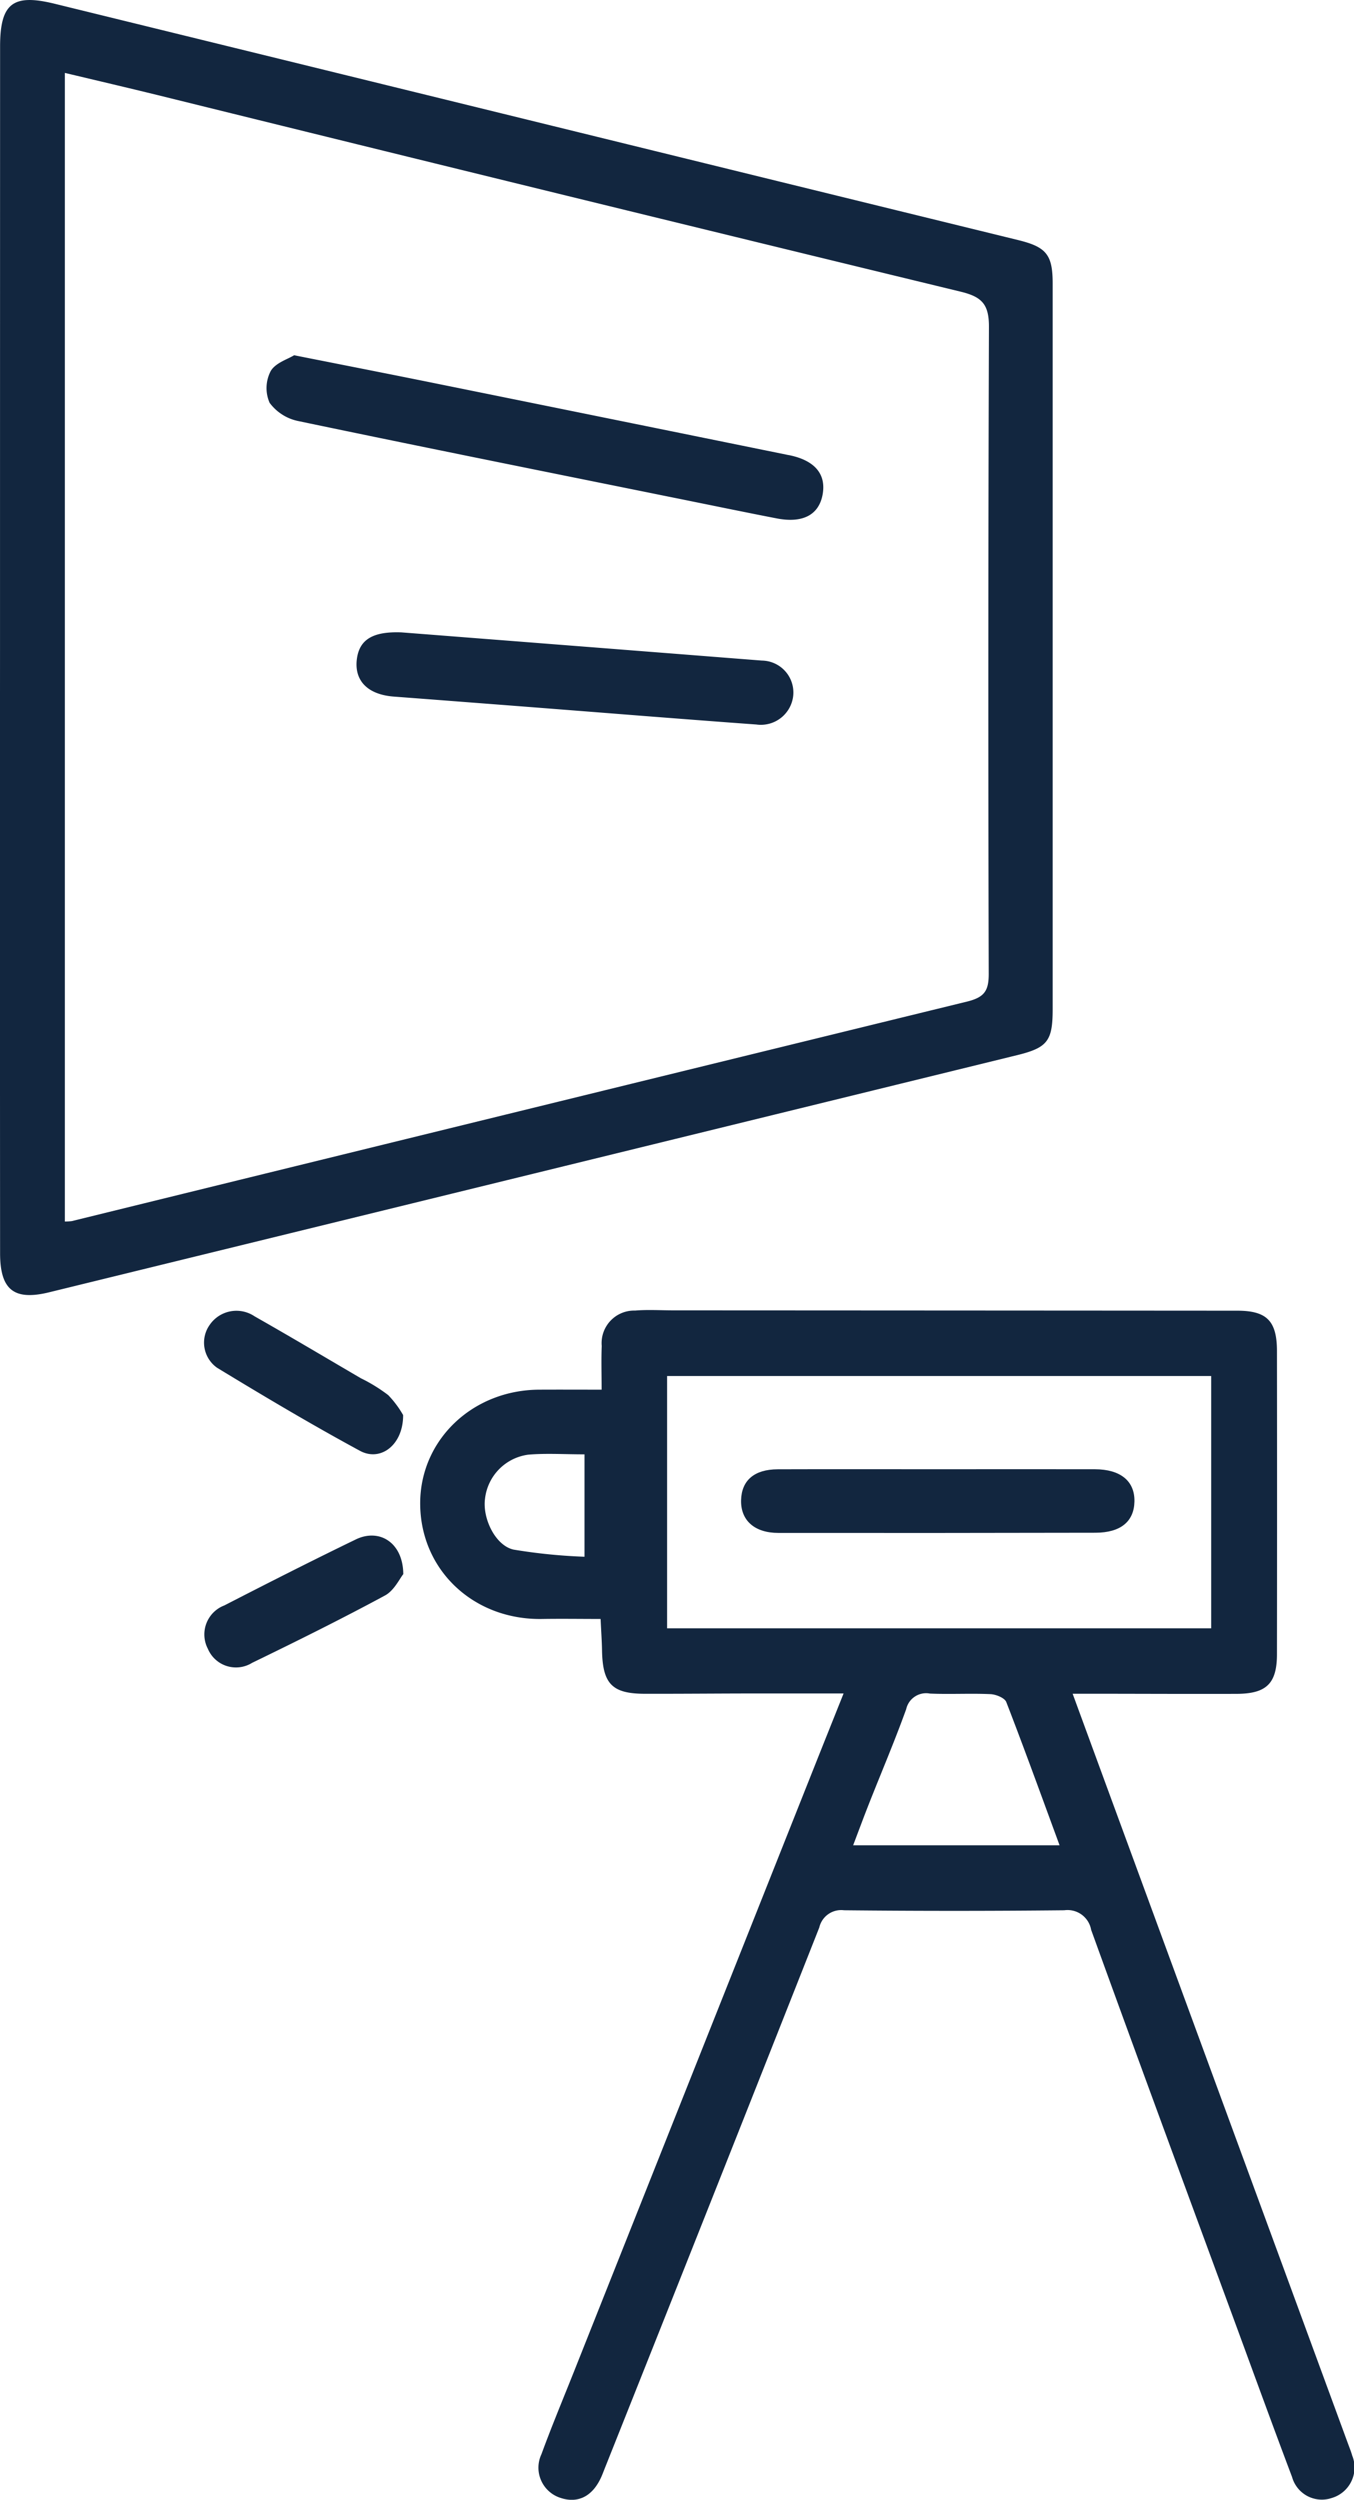 <svg xmlns="http://www.w3.org/2000/svg" width="117.787" height="217.416" viewBox="0 0 117.787 217.416">
  <g id="Vg0gMo" transform="translate(-856.201 1030.406)">
    <g id="Group_143773" data-name="Group 143773" transform="translate(778.931 -965.115)">
      <path id="Path_185584" data-name="Path 185584" d="M1159.338-819.008c1.583,4.313,3.066,8.359,4.552,12.4q9.709,26.436,19.42,52.871c.121.329.255.656.349.993a2.763,2.763,0,0,1-1.756,3.676,2.689,2.689,0,0,1-3.476-1.812c-1.673-4.432-3.291-8.885-4.925-13.331-4.2-11.418-8.418-22.828-12.556-34.267a2.083,2.083,0,0,0-2.331-1.7q-9.58.105-19.163,0a1.956,1.956,0,0,0-2.155,1.5q-9.28,23.5-18.633,46.969c-.108.272-.209.547-.328.813-.767,1.721-2.077,2.363-3.647,1.793a2.757,2.757,0,0,1-1.562-3.766c.885-2.416,1.878-4.792,2.829-7.184q10.336-26.006,20.674-52.012c.877-2.207,1.76-4.413,2.781-6.968-3.053,0-5.775,0-8.5,0-2.927.006-5.854.034-8.781.028-2.859-.006-3.681-.859-3.733-3.786-.015-.813-.073-1.626-.124-2.722-1.706,0-3.381-.028-5.055,0-5.968.116-10.607-4.233-10.639-10-.031-5.534,4.52-9.911,10.343-9.943,1.744-.01,3.487,0,5.44,0,0-1.379-.038-2.593.009-3.8a2.832,2.832,0,0,1,2.9-3.079c1.1-.094,2.224-.019,3.337-.019q24.526.012,49.05.029c2.57,0,3.449.893,3.453,3.5q.018,13.186,0,26.371c0,2.558-.913,3.446-3.52,3.455-4.044.013-8.087-.006-12.131-.011Zm12.051-5.692v-21.942h-47.331V-824.7Zm-31.146,18.87H1158.2c-1.571-4.267-3.055-8.379-4.634-12.453-.141-.364-.891-.669-1.373-.691-1.755-.081-3.518.027-5.272-.05a1.774,1.774,0,0,0-2.064,1.356c-.989,2.75-2.138,5.442-3.212,8.162C1141.18-808.331,1140.743-807.145,1140.243-805.83Zm-23.369-34c-1.76,0-3.337-.107-4.894.027a4.363,4.363,0,0,0-3.762,3.839c-.229,1.691.889,4.062,2.486,4.419a48.564,48.564,0,0,0,6.17.621Z" transform="translate(-988.756 901.03)" fill="#12263f"/>
      <path id="Path_185585" data-name="Path 185585" d="M778.933-908.852q0-26.108.006-52.215c0-3.762,1.111-4.613,4.733-3.726q31.446,7.708,62.89,15.426,10.479,2.57,20.96,5.136c2.435.6,2.983,1.274,2.983,3.767q0,31.555,0,63.11c0,2.773-.441,3.359-3.111,4.013q-42.089,10.316-84.181,20.619c-3.057.748-4.271-.2-4.274-3.388Q778.92-882.481,778.933-908.852Zm5.64,49.976a4.9,4.9,0,0,0,.6-.035Q824.1-868.475,863.036-878c1.519-.369,1.91-.93,1.906-2.418q-.074-28.125.019-56.25c.009-1.96-.592-2.626-2.443-3.075q-34.952-8.474-69.867-17.1c-2.648-.65-5.3-1.269-8.078-1.932Z" transform="translate(-701.661 899.825)" fill="#12263f"/>
      <path id="Path_185586" data-name="Path 185586" d="M1066.452-843.1c.012,2.6-1.966,4.078-3.751,3.111-4.212-2.281-8.334-4.734-12.429-7.223a2.673,2.673,0,0,1-.635-3.752,2.82,2.82,0,0,1,3.892-.725c3.1,1.759,6.168,3.584,9.246,5.386a14.031,14.031,0,0,1,2.382,1.469A8.686,8.686,0,0,1,1066.452-843.1Z" transform="translate(-954.113 900.884)" fill="#12263f"/>
      <path id="Path_185587" data-name="Path 185587" d="M1066.469-793.251c-.318.387-.792,1.425-1.594,1.857-3.8,2.051-7.678,3.975-11.567,5.862a2.653,2.653,0,0,1-3.838-1.224,2.7,2.7,0,0,1,1.433-3.775c3.794-1.95,7.6-3.883,11.437-5.74C1064.385-797.261,1066.45-796,1066.469-793.251Z" transform="translate(-954.116 864.87)" fill="#12263f"/>
      <path id="Path_185588" data-name="Path 185588" d="M1199.022-813.016c4.569,0,9.138-.01,13.706,0,2.24.007,3.478,1.037,3.441,2.81-.036,1.736-1.2,2.708-3.384,2.713q-13.794.032-27.588.017c-2.089,0-3.29-1.1-3.247-2.848.042-1.717,1.143-2.679,3.19-2.688C1189.767-813.029,1194.395-813.015,1199.022-813.016Z" transform="translate(-1040.212 875.51)" fill="#12263f"/>
      <path id="Path_185589" data-name="Path 185589" d="M847.247-877.266c4.243.843,8.033,1.584,11.818,2.35q15.566,3.152,31.129,6.32c.057.012.116.019.173.031,2.2.466,3.192,1.667,2.847,3.454-.335,1.738-1.732,2.473-3.987,2.036-2.987-.58-5.966-1.2-8.948-1.8-10.893-2.206-21.79-4.389-32.668-6.666a4.115,4.115,0,0,1-2.5-1.595,3.2,3.2,0,0,1,.092-2.74C845.608-876.6,846.706-876.926,847.247-877.266Z" transform="translate(-744.391 842.872)" fill="#12263f"/>
      <path id="Path_185590" data-name="Path 185590" d="M871.023-808.744q15.678,1.221,31.354,2.453a2.779,2.779,0,0,1,2.734,3.016,2.831,2.831,0,0,1-3.216,2.544c-6.426-.467-12.847-.988-19.27-1.486q-6.132-.475-12.263-.942c-2.267-.171-3.459-1.377-3.214-3.269C867.369-808.13,868.552-808.836,871.023-808.744Z" transform="translate(-758.833 798.453)" fill="#12263f"/>
    </g>
  </g>
</svg>
